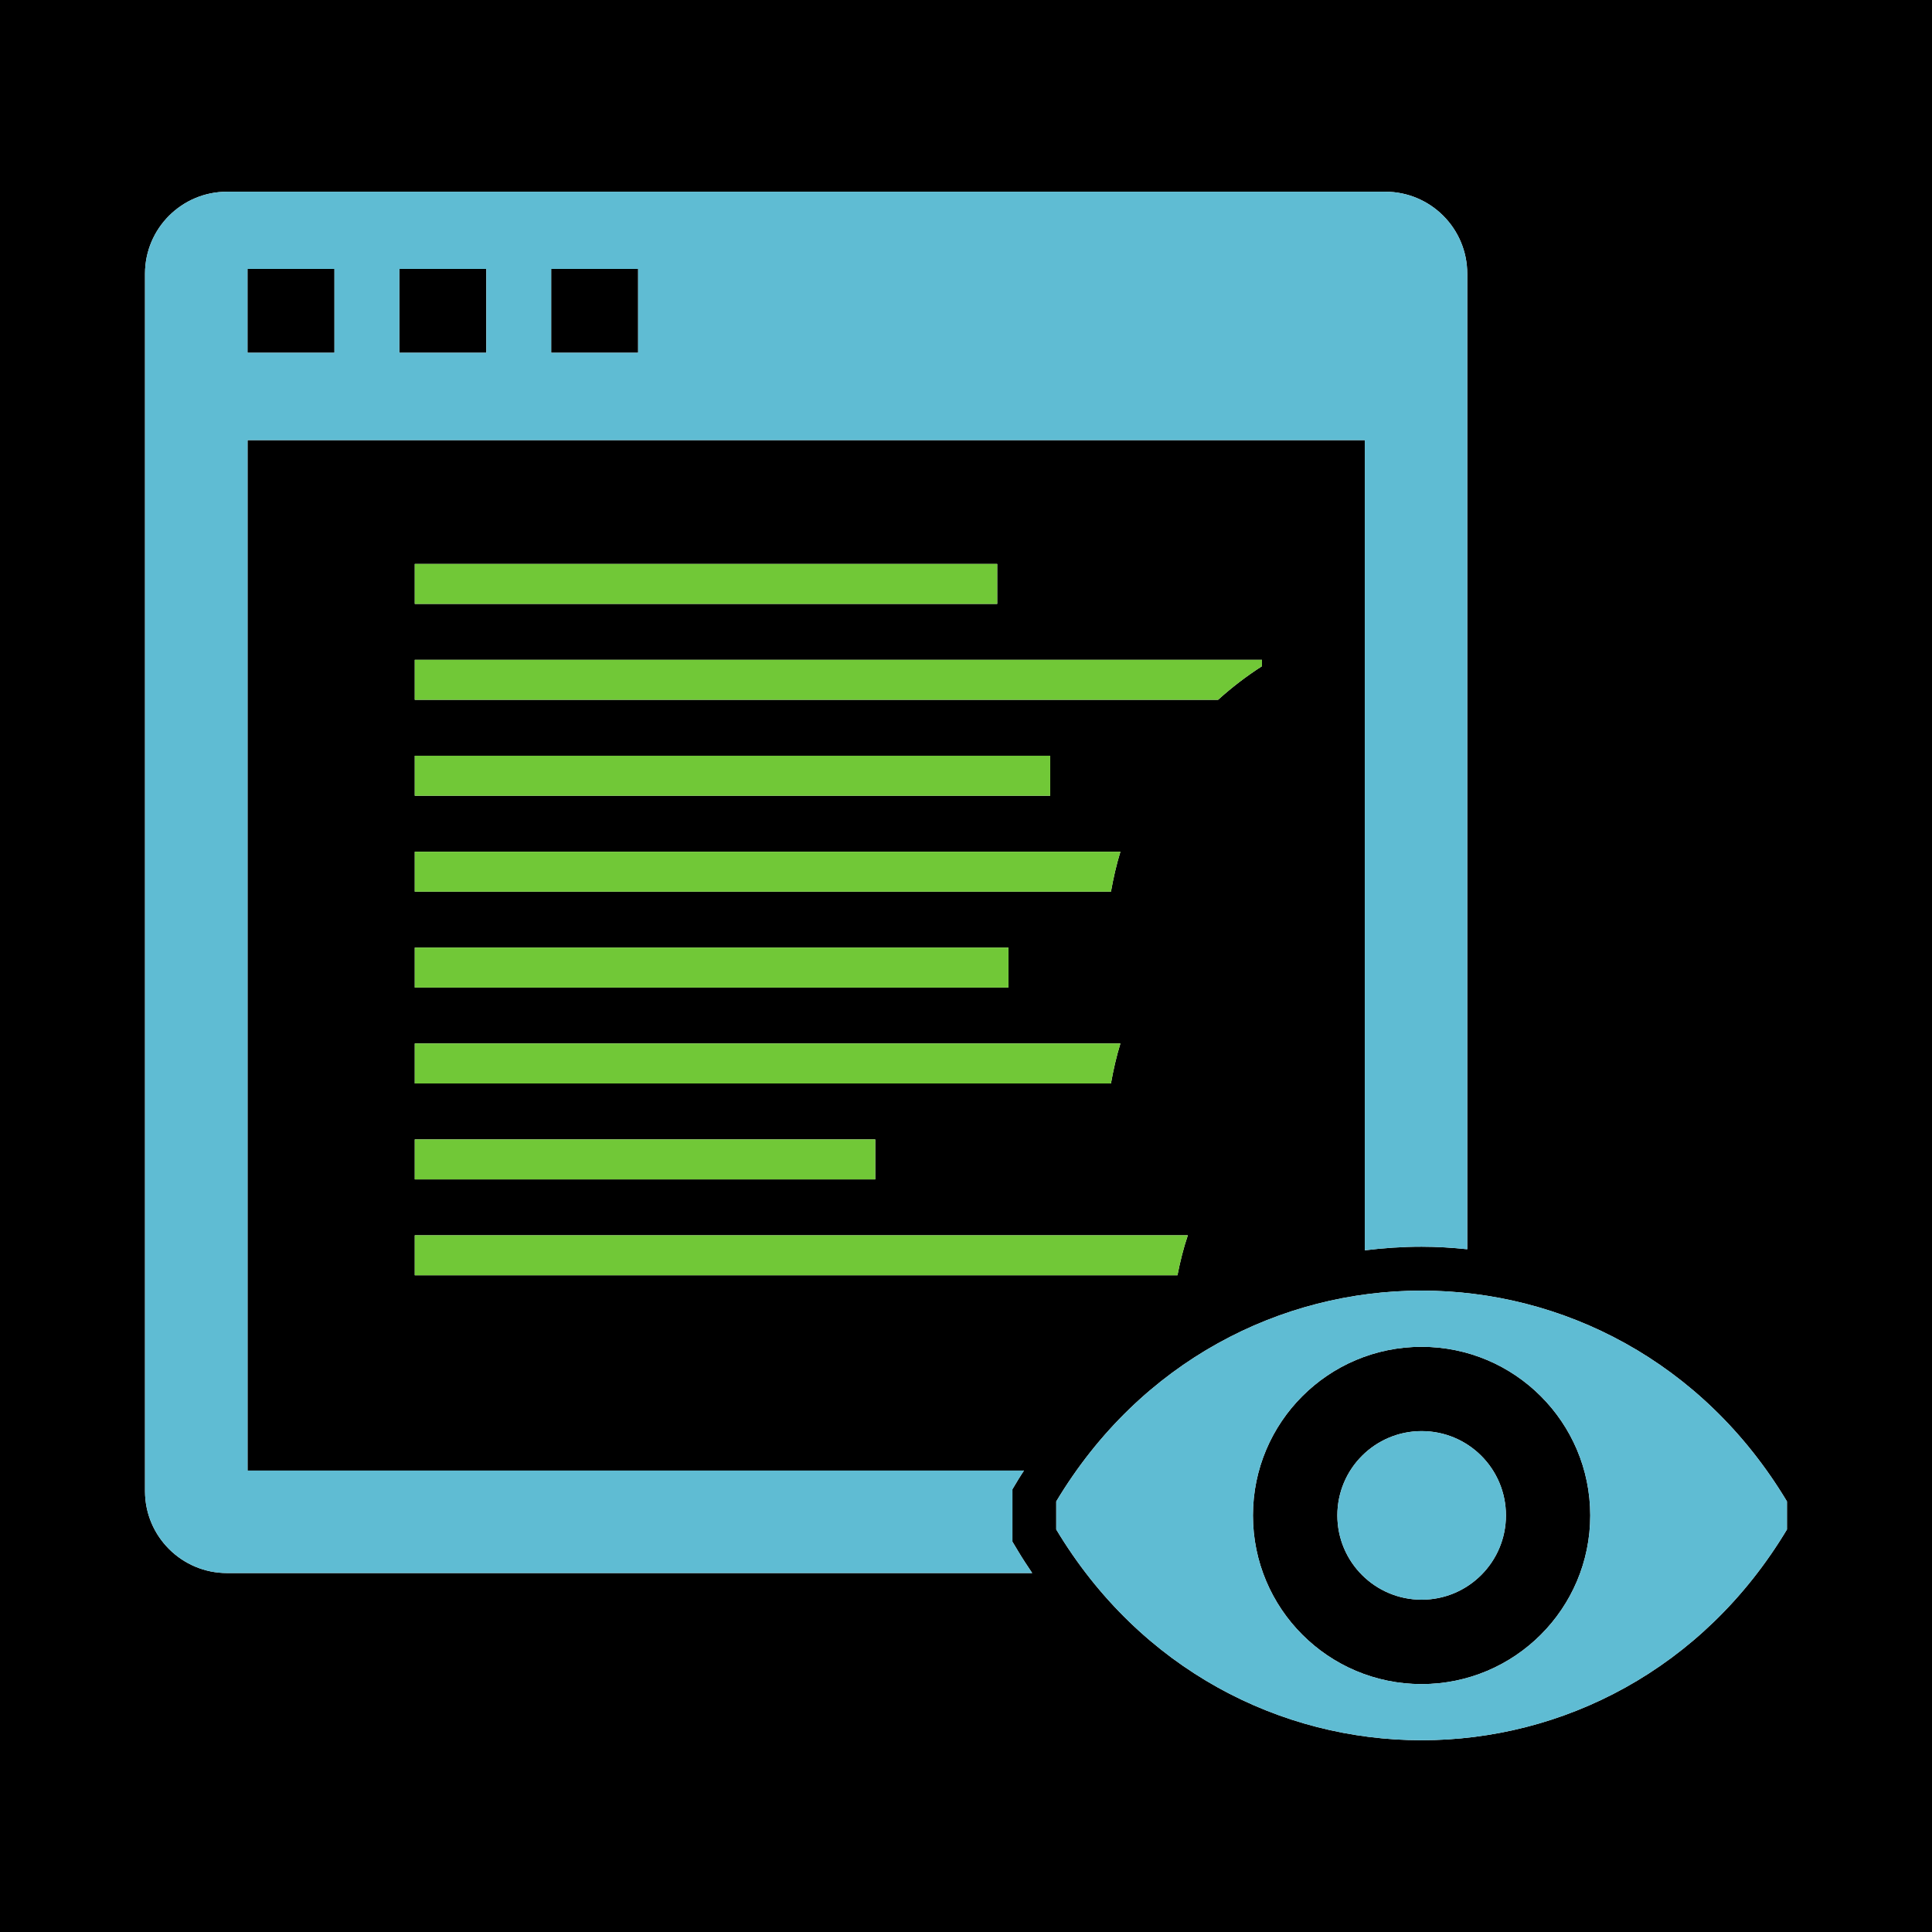 <?xml version="1.0" encoding="UTF-8" standalone="no"?>
<!-- Created with Inkscape (http://www.inkscape.org/) -->

<svg
   xmlns:dc="http://purl.org/dc/elements/1.1/"
   xmlns:cc="http://creativecommons.org/ns#"
   xmlns:rdf="http://www.w3.org/1999/02/22-rdf-syntax-ns#"
   xmlns:svg="http://www.w3.org/2000/svg"
   xmlns="http://www.w3.org/2000/svg"
   xmlns:sodipodi="http://sodipodi.sourceforge.net/DTD/sodipodi-0.dtd"
   xmlns:inkscape="http://www.inkscape.org/namespaces/inkscape"
   width="38"
   height="38"
   id="svg2"
   version="1.1"
   inkscape:version="0.48.4 r9939"
   sodipodi:docname="New document 1">
  <defs
     id="defs4">
    <filter
       inkscape:collect="always"
       id="filter3951">
      <feGaussianBlur
         inkscape:collect="always"
         stdDeviation="0.068"
         id="feGaussianBlur3953" />
    </filter>
    <filter
       inkscape:collect="always"
       id="filter3955">
      <feGaussianBlur
         inkscape:collect="always"
         stdDeviation="0.068"
         id="feGaussianBlur3957" />
    </filter>
    <filter
       inkscape:collect="always"
       id="filter3959">
      <feGaussianBlur
         inkscape:collect="always"
         stdDeviation="0.068"
         id="feGaussianBlur3961" />
    </filter>
    <filter
       inkscape:collect="always"
       id="filter3963">
      <feGaussianBlur
         inkscape:collect="always"
         stdDeviation="0.068"
         id="feGaussianBlur3965" />
    </filter>
    <filter
       inkscape:collect="always"
       id="filter3967">
      <feGaussianBlur
         inkscape:collect="always"
         stdDeviation="0.068"
         id="feGaussianBlur3969" />
    </filter>
    <filter
       inkscape:collect="always"
       id="filter3971">
      <feGaussianBlur
         inkscape:collect="always"
         stdDeviation="0.068"
         id="feGaussianBlur3973" />
    </filter>
    <filter
       inkscape:collect="always"
       id="filter3975"
       x="-0.105"
       width="1.209"
       y="-0.007"
       height="1.013">
      <feGaussianBlur
         inkscape:collect="always"
         stdDeviation="0.068"
         id="feGaussianBlur3977" />
    </filter>
    <filter
       inkscape:collect="always"
       id="filter3979">
      <feGaussianBlur
         inkscape:collect="always"
         stdDeviation="0.068"
         id="feGaussianBlur3981" />
    </filter>
    <filter
       inkscape:collect="always"
       id="filter3983">
      <feGaussianBlur
         inkscape:collect="always"
         stdDeviation="0.068"
         id="feGaussianBlur3985" />
    </filter>
  </defs>
  <sodipodi:namedview
     id="base"
     pagecolor="#ffffff"
     bordercolor="#666666"
     borderopacity="1.0"
     inkscape:pageopacity="0.0"
     inkscape:pageshadow="2"
     inkscape:zoom="15.839192"
     inkscape:cx="23.66801"
     inkscape:cy="21.038262"
     inkscape:document-units="px"
     inkscape:current-layer="g3987"
     showgrid="false"
     inkscape:showpageshadow="false"
     showguides="true"
     inkscape:guide-bbox="true"
     inkscape:snap-bbox="true"
     inkscape:window-width="1869"
     inkscape:window-height="1056"
     inkscape:window-x="51"
     inkscape:window-y="24"
     inkscape:window-maximized="1"
     inkscape:bbox-nodes="true">
    <inkscape:grid
       type="xygrid"
       id="grid2985"
       empspacing="5"
       visible="true"
       enabled="true"
       snapvisiblegridlinesonly="true" />
    <sodipodi:guide
       orientation="0,1"
       position="16,35"
       id="guide2987" />
    <sodipodi:guide
       orientation="0,1"
       position="20,3"
       id="guide2989" />
    <sodipodi:guide
       orientation="1,0"
       position="3,27"
       id="guide2991" />
    <sodipodi:guide
       orientation="1,0"
       position="12.105,22.235"
       id="guide4092" />
  </sodipodi:namedview>
  <g
     inkscape:label="Layer 1"
     inkscape:groupmode="layer"
     id="layer1"
     transform="translate(0,-1014.362)"
     style="display:inline"
     sodipodi:insensitive="true">
    <rect
       style="fill:#000000"
       id="rect2996"
       width="38"
       height="38"
       x="0"
       y="1014.362" />
  </g>
  <g
     inkscape:groupmode="layer"
     id="layer2"
     inkscape:label="1"
     style="display:inline">
    <rect
       id="rect12"
       y="11.092"
       x="8.158"
       width="11.456"
       style="fill:#ffffff;fill-opacity:1;display:inline"
       height="0.786" />
    <path
       inkscape:connector-curvature="0"
       id="path14"
       style="fill:#ffffff;fill-opacity:1;display:inline"
       d="m 24.821,13.103 v -0.125 H 8.158 v 0.786 H 23.958 c 0.27,-0.243 0.556,-0.464 0.864,-0.661 z" />
    <rect
       id="rect16"
       y="14.865"
       x="8.158"
       width="12.498"
       style="fill:#ffffff;fill-opacity:1;display:inline"
       height="0.786" />
    <path
       inkscape:connector-curvature="0"
       id="path18"
       style="fill:#ffffff;fill-opacity:1;display:inline"
       d="M 22.037,16.752 H 8.158 v 0.786 H 21.851 c 0.048,-0.267 0.107,-0.531 0.186,-0.786 z" />
    <path
       inkscape:connector-curvature="0"
       id="path26"
       style="fill:#ffffff;fill-opacity:1;display:inline"
       d="m 19.913,30.322 0,-1.03 0.123,-0.205 c 0.033,-0.056 0.07,-0.107 0.104,-0.162 l -15.271,0 0,-20.268 21.975,0 0,15.935 c 0.368,-0.045 0.741,-0.071 1.118,-0.071 0.303,0 0.601,0.019 0.897,0.05 l 0,-19.187 c 0,-0.891 -0.722,-1.613 -1.612,-1.613 l -22.782,0 c -0.891,0 -1.613,0.723 -1.613,1.613 l 0,23.944 c 0,0.89 0.723,1.612 1.613,1.612 l 15.837,0 c -0.091,-0.136 -0.182,-0.272 -0.267,-0.414 l -0.123,-0.205 z m -9.072,-25.032 1.71,0 0,1.648 -1.71,0 z m -2.987,0 1.711,0 0,1.648 -1.711,0 z m -2.986,0 1.71,0 0,1.648 -1.71,0 z"
       sodipodi:nodetypes="ccccccccscssssssccccccccccccccccccc" />
    <path
       inkscape:connector-curvature="0"
       id="path30"
       style="fill:#ffffff;fill-opacity:1;display:inline"
       d="m 20.775,29.531 0,0.552 c 3.317,5.527 11.056,5.527 14.372,0 l 0,-0.552 c -3.317,-5.528 -11.056,-5.528 -14.372,0 z m 7.186,3.593 c -1.834,0 -3.317,-1.486 -3.317,-3.317 0,-1.832 1.483,-3.317 3.317,-3.317 1.83,0 3.317,1.485 3.317,3.317 0,1.831 -1.486,3.317 -3.317,3.317 z"
       sodipodi:nodetypes="cccccsssss" />
    <path
       inkscape:connector-curvature="0"
       id="path32"
       style="fill:#ffffff;fill-opacity:1;display:inline"
       d="m 29.62,29.806 c 0,0.916 -0.743,1.658 -1.658,1.658 -0.916,0 -1.658,-0.742 -1.658,-1.658 0,-0.917 0.743,-1.658 1.658,-1.658 0.915,0 1.658,0.74 1.658,1.658 z"
       sodipodi:nodetypes="sssss" />
    <rect
       id="rect16-9"
       y="18.638"
       x="8.158"
       width="11.677"
       style="fill:#ffffff;fill-opacity:1;display:inline"
       height="0.786" />
    <path
       inkscape:connector-curvature="0"
       id="path18-3"
       style="fill:#ffffff;fill-opacity:1;display:inline"
       d="M 22.037,20.524 H 8.158 v 0.786 H 21.851 c 0.048,-0.267 0.107,-0.531 0.186,-0.786 z" />
    <rect
       id="rect20-9"
       y="22.411"
       x="8.158"
       width="9.057"
       style="fill:#ffffff;fill-opacity:1;display:inline"
       height="0.786" />
    <path
       inkscape:connector-curvature="0"
       id="path18-1"
       style="fill:#ffffff;fill-opacity:1;display:inline"
       d="M 23.363,24.297 H 8.158 v 0.786 H 23.159 c 0.053,-0.267 0.117,-0.531 0.204,-0.786 z" />
  </g>
  <g
     style="display:inline"
     inkscape:label="1 color"
     id="g4171"
     inkscape:groupmode="layer">
    <rect
       height="0.786"
       style="fill:#71c837;fill-opacity:1;display:inline"
       width="11.456"
       x="8.158"
       y="11.092"
       id="rect4173" />
    <path
       d="m 24.821,13.103 v -0.125 H 8.158 v 0.786 H 23.958 c 0.27,-0.243 0.556,-0.464 0.864,-0.661 z"
       style="fill:#71c837;fill-opacity:1;display:inline"
       id="path4175"
       inkscape:connector-curvature="0" />
    <rect
       height="0.786"
       style="fill:#71c837;fill-opacity:1;display:inline"
       width="12.498"
       x="8.158"
       y="14.865"
       id="rect4177" />
    <path
       d="M 22.037,16.752 H 8.158 v 0.786 H 21.851 c 0.048,-0.267 0.107,-0.531 0.186,-0.786 z"
       style="fill:#71c837;fill-opacity:1;display:inline"
       id="path4179"
       inkscape:connector-curvature="0" />
    <path
       sodipodi:nodetypes="ccccccccscssssssccccccccccccccccccc"
       d="m 19.913,30.322 0,-1.03 0.123,-0.205 c 0.033,-0.056 0.07,-0.107 0.104,-0.162 l -15.271,0 0,-20.268 21.975,0 0,15.935 c 0.368,-0.045 0.741,-0.071 1.118,-0.071 0.303,0 0.601,0.019 0.897,0.05 l 0,-19.187 c 0,-0.891 -0.722,-1.613 -1.612,-1.613 l -22.782,0 c -0.891,0 -1.613,0.723 -1.613,1.613 l 0,23.944 c 0,0.89 0.723,1.612 1.613,1.612 l 15.837,0 c -0.091,-0.136 -0.182,-0.272 -0.267,-0.414 l -0.123,-0.205 z m -9.072,-25.032 1.71,0 0,1.648 -1.71,0 z m -2.987,0 1.711,0 0,1.648 -1.711,0 z m -2.986,0 1.71,0 0,1.648 -1.71,0 z"
       style="fill:#5fbcd3;fill-opacity:1;display:inline"
       id="path4181"
       inkscape:connector-curvature="0" />
    <path
       sodipodi:nodetypes="cccccsssss"
       d="m 20.775,29.531 0,0.552 c 3.317,5.527 11.056,5.527 14.372,0 l 0,-0.552 c -3.317,-5.528 -11.056,-5.528 -14.372,0 z m 7.186,3.593 c -1.834,0 -3.317,-1.486 -3.317,-3.317 0,-1.832 1.483,-3.317 3.317,-3.317 1.83,0 3.317,1.485 3.317,3.317 0,1.831 -1.486,3.317 -3.317,3.317 z"
       style="fill:#5fbcd3;fill-opacity:1;display:inline"
       id="path4183"
       inkscape:connector-curvature="0" />
    <path
       sodipodi:nodetypes="sssss"
       d="m 29.62,29.806 c 0,0.916 -0.743,1.658 -1.658,1.658 -0.916,0 -1.658,-0.742 -1.658,-1.658 0,-0.917 0.743,-1.658 1.658,-1.658 0.915,0 1.658,0.74 1.658,1.658 z"
       style="fill:#5fbcd3;fill-opacity:1;display:inline"
       id="path4185"
       inkscape:connector-curvature="0" />
    <rect
       height="0.786"
       style="fill:#71c837;fill-opacity:1;display:inline"
       width="11.677"
       x="8.158"
       y="18.638"
       id="rect4187" />
    <path
       d="M 22.037,20.524 H 8.158 v 0.786 H 21.851 c 0.048,-0.267 0.107,-0.531 0.186,-0.786 z"
       style="fill:#71c837;fill-opacity:1;display:inline"
       id="path4189"
       inkscape:connector-curvature="0" />
    <rect
       height="0.786"
       style="fill:#71c837;fill-opacity:1;display:inline"
       width="9.057"
       x="8.158"
       y="22.411"
       id="rect4191" />
    <path
       d="M 23.363,24.297 H 8.158 v 0.786 H 23.159 c 0.053,-0.267 0.117,-0.531 0.204,-0.786 z"
       style="fill:#71c837;fill-opacity:1;display:inline"
       id="path4193"
       inkscape:connector-curvature="0" />
  </g>
  <g
     inkscape:groupmode="layer"
     id="layer3"
     inkscape:label="2"
     style="display:none">
    <polygon
       transform="matrix(0.045,0,0,0.045,6.562,2.933)"
       points="96.016,437.5 403.984,437.5 403.984,91.987 332.185,91.987 332.185,107.954 388.018,107.954 388.018,421.533 111.982,421.533 111.982,107.954 167.83,107.954 167.83,91.987 96.016,91.987 "
       style="fill:#ffffff;display:inline"
       id="polygon16" />
    <path
       inkscape:connector-curvature="0"
       d="m 21.093,6.723 v 2.048 h -6.333 V 6.723 h 1.924 c 0.15,-0.547 0.649,-0.949 1.242,-0.949 0.594,0 1.093,0.402 1.243,0.949 h 1.924 z M 17.864,6.245 c -0.209,0 -0.379,0.17 -0.379,0.379 0,0.209 0.169,0.379 0.379,0.379 0.209,0 0.38,-0.17 0.38,-0.379 0,-0.209 -0.17,-0.379 -0.38,-0.379 z"
       style="fill:#ffffff;display:inline"
       id="path18-2" />
    <rect
       height="0.677"
       style="fill:#ffffff;display:inline"
       width="8.863"
       x="13.495"
       y="20.278"
       id="rect20-5" />
    <rect
       height="0.678"
       style="fill:#ffffff;display:inline"
       width="8.863"
       x="13.495"
       y="19.077"
       id="rect22" />
    <path
       inkscape:connector-curvature="0"
       d="m 21.376,9.986 c -6.82e-4,-0.048 -0.022,-0.096 -0.056,-0.129 -0.036,-0.035 -0.083,-0.053 -0.131,-0.053 l -1.575,0.025 c -0.074,0 -0.141,0.046 -0.169,0.117 -0.027,0.068 -0.011,0.148 0.043,0.199 l 0.391,0.379 -3.624,3.85 -1.076,-0.671 c -0.243,-0.13 -0.545,-0.037 -0.675,0.207 -0.13,0.243 -0.037,0.545 0.206,0.674 l 0,0 1.75,1.029 4.134,-4.395 0.492,0.478 c 0.053,0.051 0.134,0.065 0.202,0.037 0.068,-0.03 0.112,-0.098 0.111,-0.172 L 21.376,9.986 z"
       style="fill:#ffffff;display:inline"
       id="path26-6" />
    <path
       inkscape:connector-curvature="0"
       d="m 17.328,17.638 c 0,0.092 -0.064,0.167 -0.143,0.167 H 16.066 c -0.08,0 -0.144,-0.075 -0.144,-0.167 v -1.524 c 0,-0.093 0.065,-0.168 0.144,-0.168 h 1.12 c 0.079,0 0.143,0.075 0.143,0.168 v 1.524 z"
       style="fill:#ffffff;display:inline"
       id="path30-8" />
    <path
       inkscape:connector-curvature="0"
       d="m 19.304,17.638 c 0,0.092 -0.064,0.167 -0.143,0.167 h -1.121 c -0.079,0 -0.143,-0.075 -0.143,-0.167 v -3.014 c 0,-0.093 0.065,-0.169 0.143,-0.169 h 1.121 c 0.079,0 0.143,0.076 0.143,0.169 v 3.014 z"
       style="fill:#ffffff;display:inline"
       id="path32-6" />
    <path
       inkscape:connector-curvature="0"
       d="m 21.408,17.638 c 0,0.092 -0.064,0.167 -0.145,0.167 H 20.143 C 20.065,17.805 20,17.73 20,17.638 V 13.168 C 20,13.075 20.065,13 20.143,13 h 1.12 c 0.08,0 0.145,0.075 0.145,0.168 v 4.47 z"
       style="fill:#ffffff;display:inline"
       id="path34" />
  </g>
  <g
     inkscape:label="2 color"
     id="g3827"
     inkscape:groupmode="layer"
     style="display:none">
    <polygon
       id="polygon3829"
       style="fill:#5fbcd3;fill-opacity:1;display:inline"
       points="332.185,107.954 388.018,107.954 388.018,421.533 111.982,421.533 111.982,107.954 167.83,107.954 167.83,91.987 96.016,91.987 96.016,437.5 403.984,437.5 403.984,91.987 332.185,91.987 "
       transform="matrix(0.045,0,0,0.045,6.562,2.933)" />
    <path
       id="path3831"
       style="fill:#5fbcd3;fill-opacity:1;display:inline"
       d="m 21.093,6.723 v 2.048 h -6.333 V 6.723 h 1.924 c 0.15,-0.547 0.649,-0.949 1.242,-0.949 0.594,0 1.093,0.402 1.243,0.949 h 1.924 z M 17.864,6.245 c -0.209,0 -0.379,0.17 -0.379,0.379 0,0.209 0.169,0.379 0.379,0.379 0.209,0 0.38,-0.17 0.38,-0.379 0,-0.209 -0.17,-0.379 -0.38,-0.379 z"
       inkscape:connector-curvature="0" />
    <rect
       id="rect3833"
       y="20.278"
       x="13.495"
       width="8.863"
       style="fill:#5fbcd3;fill-opacity:1;display:inline"
       height="0.677" />
    <rect
       id="rect3835"
       y="19.077"
       x="13.495"
       width="8.863"
       style="fill:#5fbcd3;fill-opacity:1;display:inline"
       height="0.678" />
    <path
       id="path3837"
       style="fill:#ff0000;display:inline"
       d="m 21.376,9.986 c -6.82e-4,-0.048 -0.022,-0.096 -0.056,-0.129 -0.036,-0.035 -0.083,-0.053 -0.131,-0.053 l -1.575,0.025 c -0.074,0 -0.141,0.046 -0.169,0.117 -0.027,0.068 -0.011,0.148 0.043,0.199 l 0.391,0.379 -3.624,3.85 -1.076,-0.671 c -0.243,-0.13 -0.545,-0.037 -0.675,0.207 -0.13,0.243 -0.037,0.545 0.206,0.674 l 0,0 1.75,1.029 4.134,-4.395 0.492,0.478 c 0.053,0.051 0.134,0.065 0.202,0.037 0.068,-0.03 0.112,-0.098 0.111,-0.172 L 21.376,9.986 z"
       inkscape:connector-curvature="0" />
    <path
       id="path3839"
       style="fill:#71c837;display:inline"
       d="m 17.328,17.638 c 0,0.092 -0.064,0.167 -0.143,0.167 H 16.066 c -0.08,0 -0.144,-0.075 -0.144,-0.167 v -1.524 c 0,-0.093 0.065,-0.168 0.144,-0.168 h 1.12 c 0.079,0 0.143,0.075 0.143,0.168 v 1.524 z"
       inkscape:connector-curvature="0" />
    <path
       id="path3841"
       style="fill:#71c837;display:inline"
       d="m 19.304,17.638 c 0,0.092 -0.064,0.167 -0.143,0.167 h -1.121 c -0.079,0 -0.143,-0.075 -0.143,-0.167 v -3.014 c 0,-0.093 0.065,-0.169 0.143,-0.169 h 1.121 c 0.079,0 0.143,0.076 0.143,0.169 v 3.014 z"
       inkscape:connector-curvature="0" />
    <path
       id="path3843"
       style="fill:#71c837;display:inline"
       d="m 21.408,17.638 c 0,0.092 -0.064,0.167 -0.145,0.167 H 20.143 C 20.065,17.805 20,17.73 20,17.638 V 13.168 C 20,13.075 20.065,13 20.143,13 h 1.12 c 0.08,0 0.145,0.075 0.145,0.168 v 4.47 z"
       inkscape:connector-curvature="0" />
  </g>
  <g
     inkscape:groupmode="layer"
     id="layer4"
     inkscape:label="3"
     style="display:none">
    <path
       inkscape:connector-curvature="0"
       d="m 31.082,21.349 3.154,-0.374 c 0.224,-0.025 0.409,-0.232 0.409,-0.459 v -3.159 c 0,-0.224 -0.184,-0.433 -0.409,-0.457 l -3.154,-0.373 c -0.302,-1.436 -0.868,-2.776 -1.646,-3.963 l 1.969,-2.499 C 31.546,9.89 31.531,9.613 31.37,9.453 L 29.136,7.218 c -0.159,-0.158 -0.435,-0.176 -0.614,-0.035 L 26.026,9.15 C 24.837,8.377 23.5,7.809 22.063,7.508 L 21.691,4.351 C 21.665,4.129 21.459,3.944 21.231,3.944 h -3.159 c -0.227,0 -0.432,0.185 -0.46,0.407 L 17.24,7.508 C 15.803,7.809 14.466,8.377 13.278,9.15 L 10.78,7.183 C 10.603,7.042 10.328,7.06 10.168,7.218 L 7.934,9.453 C 7.773,9.613 7.756,9.89 7.898,10.066 l 1.968,2.497 C 9.09,13.75 8.523,15.09 8.222,16.526 L 5.068,16.899 C 4.842,16.924 4.66,17.133 4.658,17.356 l 0.002,3.159 c -0.002,0.228 0.182,0.435 0.408,0.459 l 3.154,0.374 c 0.301,1.437 0.868,2.775 1.644,3.964 l -1.968,2.498 c -0.142,0.176 -0.125,0.45 0.036,0.612 l 2.234,2.234 c 0.16,0.161 0.435,0.174 0.613,0.035 l 2.497,-1.969 c 1.188,0.776 2.525,1.346 3.962,1.645 l 0.373,3.153 c 0.027,0.225 0.232,0.409 0.46,0.41 l 3.159,-0.001 c 0.227,0.001 0.433,-0.184 0.46,-0.409 l 0.372,-3.153 c 0.894,-0.186 1.742,-0.488 2.546,-0.868 l -2.578,-2.499 c -0.756,0.224 -1.552,0.348 -2.38,0.348 -4.645,0 -8.408,-3.766 -8.408,-8.41 0,-4.645 3.763,-8.41 8.408,-8.41 4.645,0 8.41,3.765 8.41,8.41 0,0.797 -0.118,1.563 -0.326,2.293 l 2.553,2.476 c 0.339,-0.75 0.62,-1.532 0.793,-2.357 z"
       style="fill:#ffffff;display:inline"
       id="path14-2" />
    <path
       inkscape:connector-curvature="0"
       d="m 34.226,29.439 0.003,-0.003 -8.723,-8.46 c 0.633,-2.12 0.065,-4.543 -1.68,-6.219 -1.751,-1.684 -4.215,-2.157 -6.317,-1.423 l 2.07,1.987 c 0.478,0.461 0.493,1.224 0.034,1.702 l -2.001,2.081 c -0.46,0.48 -1.222,0.494 -1.7,0.035 L 13.84,17.149 c -0.65,2.13 -0.081,4.573 1.673,6.258 1.761,1.694 4.237,2.157 6.345,1.407 l 8.704,8.44 0.029,-0.03 c 1.043,0.982 2.68,0.945 3.675,-0.092 0.997,-1.037 0.975,-2.683 -0.04,-3.693 z m -0.801,3.106 c -0.328,0.341 -0.871,0.35 -1.211,0.021 -0.342,-0.332 -0.351,-0.875 -0.023,-1.218 0.329,-0.341 0.871,-0.35 1.212,-0.021 0.341,0.331 0.351,0.875 0.022,1.218 z"
       style="fill:#ffffff;display:inline"
       id="path16-3" />
  </g>
  <g
     inkscape:label="3 color"
     id="g3855"
     inkscape:groupmode="layer"
     style="display:none">
    <path
       id="path3857"
       style="fill:#5fbcd3;fill-opacity:1;display:inline"
       d="m 31.082,21.349 3.154,-0.374 c 0.224,-0.025 0.409,-0.232 0.409,-0.459 v -3.159 c 0,-0.224 -0.184,-0.433 -0.409,-0.457 l -3.154,-0.373 c -0.302,-1.436 -0.868,-2.776 -1.646,-3.963 l 1.969,-2.499 C 31.546,9.89 31.531,9.613 31.37,9.453 L 29.136,7.218 c -0.159,-0.158 -0.435,-0.176 -0.614,-0.035 L 26.026,9.15 C 24.837,8.377 23.5,7.809 22.063,7.508 L 21.691,4.351 C 21.665,4.129 21.459,3.944 21.231,3.944 h -3.159 c -0.227,0 -0.432,0.185 -0.46,0.407 L 17.24,7.508 C 15.803,7.809 14.466,8.377 13.278,9.15 L 10.78,7.183 C 10.603,7.042 10.328,7.06 10.168,7.218 L 7.934,9.453 C 7.773,9.613 7.756,9.89 7.898,10.066 l 1.968,2.497 C 9.09,13.75 8.523,15.09 8.222,16.526 L 5.068,16.899 C 4.842,16.924 4.66,17.133 4.658,17.356 l 0.002,3.159 c -0.002,0.228 0.182,0.435 0.408,0.459 l 3.154,0.374 c 0.301,1.437 0.868,2.775 1.644,3.964 l -1.968,2.498 c -0.142,0.176 -0.125,0.45 0.036,0.612 l 2.234,2.234 c 0.16,0.161 0.435,0.174 0.613,0.035 l 2.497,-1.969 c 1.188,0.776 2.525,1.346 3.962,1.645 l 0.373,3.153 c 0.027,0.225 0.232,0.409 0.46,0.41 l 3.159,-0.001 c 0.227,0.001 0.433,-0.184 0.46,-0.409 l 0.372,-3.153 c 0.894,-0.186 1.742,-0.488 2.546,-0.868 l -2.578,-2.499 c -0.756,0.224 -1.552,0.348 -2.38,0.348 -4.645,0 -8.408,-3.766 -8.408,-8.41 0,-4.645 3.763,-8.41 8.408,-8.41 4.645,0 8.41,3.765 8.41,8.41 0,0.797 -0.118,1.563 -0.326,2.293 l 2.553,2.476 c 0.339,-0.75 0.62,-1.532 0.793,-2.357 z"
       inkscape:connector-curvature="0" />
    <path
       id="path3859"
       style="fill:#5fbcd3;fill-opacity:1;display:inline"
       d="m 34.226,29.439 0.003,-0.003 -8.723,-8.46 c 0.633,-2.12 0.065,-4.543 -1.68,-6.219 -1.751,-1.684 -4.215,-2.157 -6.317,-1.423 l 2.07,1.987 c 0.478,0.461 0.493,1.224 0.034,1.702 l -2.001,2.081 c -0.46,0.48 -1.222,0.494 -1.7,0.035 L 13.84,17.149 c -0.65,2.13 -0.081,4.573 1.673,6.258 1.761,1.694 4.237,2.157 6.345,1.407 l 8.704,8.44 0.029,-0.03 c 1.043,0.982 2.68,0.945 3.675,-0.092 0.997,-1.037 0.975,-2.683 -0.04,-3.693 z m -0.801,3.106 c -0.328,0.341 -0.871,0.35 -1.211,0.021 -0.342,-0.332 -0.351,-0.875 -0.023,-1.218 0.329,-0.341 0.871,-0.35 1.212,-0.021 0.341,0.331 0.351,0.875 0.022,1.218 z"
       inkscape:connector-curvature="0" />
  </g>
  <g
     inkscape:groupmode="layer"
     id="layer5"
     inkscape:label="4"
     style="display:none">
    <path
       sodipodi:type="arc"
       style="fill:#ffffff;display:inline"
       id="path2985"
       sodipodi:cx="4.9560609"
       sodipodi:cy="11.957005"
       sodipodi:rx="3.9459083"
       sodipodi:ry="3.9459083"
       d="m 8.902,11.957 a 3.946,3.946 0 1 1 -7.892,0 3.946,3.946 0 1 1 7.892,0 z"
       transform="matrix(0.412,-0.494,0.494,0.412,-1.099,25.725)" />
    <path
       sodipodi:type="arc"
       style="fill:#ffffff;display:inline"
       id="path2985-3"
       sodipodi:cx="4.9560609"
       sodipodi:cy="11.957005"
       sodipodi:rx="3.9459083"
       sodipodi:ry="3.9459083"
       d="m 8.902,11.957 a 3.946,3.946 0 1 1 -7.892,0 3.946,3.946 0 1 1 7.892,0 z"
       transform="matrix(0.412,-0.494,0.494,0.412,9.287,28.703)" />
    <path
       sodipodi:type="arc"
       style="fill:#ffffff;display:inline"
       id="path2985-7"
       sodipodi:cx="4.9560609"
       sodipodi:cy="11.957005"
       sodipodi:rx="3.9459083"
       sodipodi:ry="3.9459083"
       d="m 8.902,11.957 a 3.946,3.946 0 1 1 -7.892,0 3.946,3.946 0 1 1 7.892,0 z"
       transform="matrix(0.412,-0.494,0.494,0.412,3.661,16.405)" />
    <path
       sodipodi:type="arc"
       style="fill:#ffffff;display:inline"
       id="path2985-34"
       sodipodi:cx="4.9560609"
       sodipodi:cy="11.957005"
       sodipodi:rx="3.9459083"
       sodipodi:ry="3.9459083"
       d="m 8.902,11.957 a 3.946,3.946 0 1 1 -7.892,0 3.946,3.946 0 1 1 7.892,0 z"
       transform="matrix(0.412,-0.494,0.494,0.412,20.364,26.98)" />
    <path
       sodipodi:type="arc"
       style="fill:#ffffff;display:inline"
       id="path2985-8"
       sodipodi:cx="4.9560609"
       sodipodi:cy="11.957005"
       sodipodi:rx="3.9459083"
       sodipodi:ry="3.9459083"
       d="m 8.902,11.957 a 3.946,3.946 0 1 1 -7.892,0 3.946,3.946 0 1 1 7.892,0 z"
       transform="matrix(0.412,-0.494,0.494,0.412,14.727,17.137)" />
    <path
       sodipodi:type="arc"
       style="fill:#ffffff;display:inline"
       id="path2985-5"
       sodipodi:cx="4.9560609"
       sodipodi:cy="11.957005"
       sodipodi:rx="3.9459083"
       sodipodi:ry="3.9459083"
       d="m 8.902,11.957 a 3.946,3.946 0 1 1 -7.892,0 3.946,3.946 0 1 1 7.892,0 z"
       transform="matrix(0.412,-0.494,0.494,0.412,24.12,18.441)" />
    <path
       style="fill:none;stroke:#ffffff;stroke-width:0.855px;stroke-linecap:butt;stroke-linejoin:miter;stroke-opacity:1;display:inline"
       d="M 6.846,28.208 17.232,31.186"
       id="path3072"
       inkscape:connector-curvature="0" />
    <path
       style="fill:none;stroke:#ffffff;stroke-width:0.855px;stroke-linecap:butt;stroke-linejoin:miter;stroke-opacity:1;display:inline"
       d="M 17.232,31.186 28.432,29.568"
       id="path3076"
       inkscape:connector-curvature="0" />
    <path
       style="fill:none;stroke:#ffffff;stroke-width:0.855px;stroke-linecap:butt;stroke-linejoin:miter;stroke-opacity:1;display:inline"
       d="M 22.672,19.62 17.232,31.186 11.605,18.889 6.846,28.208"
       id="path3078"
       inkscape:connector-curvature="0" />
    <path
       style="fill:none;stroke:#ffffff;stroke-width:0.855px;stroke-linecap:butt;stroke-linejoin:miter;stroke-opacity:1;display:inline"
       d="M 28.432,29.568 32.065,20.924 22.672,19.62 11.605,18.889"
       id="path3082"
       inkscape:connector-curvature="0" />
    <path
       style="fill:none;stroke:#ffffff;stroke-width:0.855px;stroke-linecap:butt;stroke-linejoin:miter;stroke-opacity:1;display:inline"
       d="M 17.232,31.186 32.065,20.924"
       id="path3084"
       inkscape:connector-curvature="0" />
    <path
       style="fill:none;stroke:#ffffff;stroke-width:0.855px;stroke-linecap:butt;stroke-linejoin:miter;stroke-opacity:1;display:inline"
       d="M 22.672,19.62 6.846,28.208"
       id="path3088"
       inkscape:connector-curvature="0" />
    <path
       sodipodi:type="arc"
       style="fill:#ffffff;display:inline"
       id="path2985-7-8"
       sodipodi:cx="4.9560609"
       sodipodi:cy="11.957005"
       sodipodi:rx="3.9459083"
       sodipodi:ry="3.9459083"
       d="m 8.902,11.957 a 3.946,3.946 0 1 1 -7.892,0 3.946,3.946 0 1 1 7.892,0 z"
       transform="matrix(0.412,-0.494,0.494,0.412,7.949,7.26)" />
    <path
       style="fill:none;stroke:#ffffff;stroke-width:0.855px;stroke-linecap:butt;stroke-linejoin:miter;stroke-opacity:1;display:inline"
       d="M 11.605,18.889 15.894,9.744 22.672,19.621"
       id="path3110"
       inkscape:connector-curvature="0" />
    <path
       sodipodi:type="arc"
       style="fill:#ffffff;display:inline"
       id="path2985-7-8-5"
       sodipodi:cx="4.9560609"
       sodipodi:cy="11.957005"
       sodipodi:rx="3.9459083"
       sodipodi:ry="3.9459083"
       d="m 8.902,11.957 a 3.946,3.946 0 1 1 -7.892,0 3.946,3.946 0 1 1 7.892,0 z"
       transform="matrix(0.412,-0.494,0.494,0.412,-0.994,10.168)" />
    <path
       style="fill:none;stroke:#ffffff;stroke-width:0.855px;stroke-linecap:butt;stroke-linejoin:miter;stroke-opacity:1;display:inline"
       d="M 6.846,28.208 6.951,12.652 15.894,9.744"
       id="path3132"
       inkscape:connector-curvature="0"
       sodipodi:nodetypes="ccc" />
    <g
       transform="matrix(0.855,0,0,0.855,9.204,0.466)"
       id="network_x5F_wireless"
       style="fill:#ffffff;display:inline">
      <g
         id="g7"
         style="fill:#ffffff">
        <path
           d="m 14,10 0,2 c 1.52,0.011 3.082,0.597 4.242,1.757 1.16,1.16 1.746,2.722 1.758,4.243 l 2,0 C 21.988,15.967 21.208,13.894 19.656,12.343 18.105,10.792 16.032,10.011 14,10 z m 0,-4 0,2 c 2.543,0.011 5.129,0.987 7.071,2.929 1.94,1.94 2.917,4.526 2.929,7.071 l 2,0 C 25.989,14.944 24.817,11.846 22.485,9.514 20.153,7.182 17.055,6.011 14,6 z M 25.313,6.686 C 22.189,3.562 18.095,2 14,2 l 0,2 c 3.568,0.012 7.132,1.422 9.855,4.144 2.723,2.723 4.133,6.288 4.145,9.856 l 2,0 C 30,13.904 28.438,9.81 25.313,6.686 z"
           id="path9"
           inkscape:connector-curvature="0"
           sodipodi:nodetypes="ccsccccccsccscccccccc"
           style="fill:#ffffff" />
      </g>
    </g>
    <path
       style="fill:none;stroke:#ffffff;stroke-width:0.855px;stroke-linecap:butt;stroke-linejoin:miter;stroke-opacity:1;display:inline"
       d="M 15.894,9.744 17.232,31.186"
       id="path3145"
       inkscape:connector-curvature="0" />
    <path
       style="fill:none;stroke:#ffffff;stroke-width:0.855px;stroke-linecap:butt;stroke-linejoin:miter;stroke-opacity:1;display:inline"
       d="M 11.37,18.976 6.951,12.652"
       id="path3147"
       inkscape:connector-curvature="0" />
    <path
       style="fill:none;stroke:#ffffff;stroke-width:1px;stroke-linecap:butt;stroke-linejoin:miter;stroke-opacity:1;display:inline;filter:url(#filter3963)"
       d="m 1.829,31.379 12.146,3.482"
       id="path3072-8"
       inkscape:connector-curvature="0"
       transform="matrix(0.855,0,0,0.855,5.281,1.375)" />
    <path
       style="fill:none;stroke:#ffffff;stroke-width:1px;stroke-linecap:butt;stroke-linejoin:miter;stroke-opacity:1;display:inline;filter:url(#filter3959)"
       d="m 13.975,34.861 13.098,-1.893"
       id="path3076-4"
       inkscape:connector-curvature="0"
       transform="matrix(0.855,0,0,0.855,5.281,1.375)" />
    <path
       style="fill:none;stroke:#ffffff;stroke-width:1px;stroke-linecap:butt;stroke-linejoin:miter;stroke-opacity:1;display:inline;filter:url(#filter3967)"
       d="m 20.336,21.336 -6.361,13.524 -6.58,-14.38 -5.566,10.898"
       id="path3078-5"
       inkscape:connector-curvature="0"
       transform="matrix(0.855,0,0,0.855,5.281,1.375)" />
    <path
       style="fill:none;stroke:#ffffff;stroke-width:1px;stroke-linecap:butt;stroke-linejoin:miter;stroke-opacity:1;display:inline;filter:url(#filter3951)"
       d="m 27.073,32.968 4.247,-10.108 -10.984,-1.524 -12.941,-0.856"
       id="path3082-8"
       inkscape:connector-curvature="0"
       transform="matrix(0.855,0,0,0.855,5.281,1.375)" />
    <path
       style="fill:none;stroke:#ffffff;stroke-width:1px;stroke-linecap:butt;stroke-linejoin:miter;stroke-opacity:1;display:inline;filter:url(#filter3955)"
       d="m 13.975,34.861 17.345,-12"
       id="path3084-6"
       inkscape:connector-curvature="0"
       transform="matrix(0.855,0,0,0.855,5.281,1.375)" />
    <path
       style="fill:none;stroke:#ffffff;stroke-width:1px;stroke-linecap:butt;stroke-linejoin:miter;stroke-opacity:1;display:inline;filter:url(#filter3971)"
       d="M 20.336,21.336 1.829,31.379"
       id="path3088-9"
       inkscape:connector-curvature="0"
       transform="matrix(0.855,0,0,0.855,5.281,1.375)" />
    <path
       style="fill:none;stroke:#ffffff;stroke-width:1px;stroke-linecap:butt;stroke-linejoin:miter;stroke-opacity:1;display:inline;filter:url(#filter3979)"
       d="M 7.395,20.48 12.41,9.787 20.336,21.336"
       id="path3110-5"
       inkscape:connector-curvature="0"
       transform="matrix(0.855,0,0,0.855,5.281,1.375)" />
    <path
       style="fill:none;stroke:#ffffff;stroke-width:1px;stroke-linecap:butt;stroke-linejoin:miter;stroke-opacity:1;display:inline;filter:url(#filter3983)"
       d="M 1.829,31.379 1.953,13.187 12.41,9.787"
       id="path3132-6"
       inkscape:connector-curvature="0"
       sodipodi:nodetypes="ccc"
       transform="matrix(0.855,0,0,0.855,5.281,1.375)" />
    <g
       transform="matrix(0.855,0,0,0.855,9.204,0.466)"
       id="network_x5F_wireless-0"
       style="fill:#ffffff;display:inline">
      <g
         id="g7-6"
         style="fill:#ffffff">
        <path
           d="m 14,10 0,2 c 1.52,0.011 3.082,0.597 4.242,1.757 1.16,1.16 1.746,2.722 1.758,4.243 l 2,0 C 21.988,15.967 21.208,13.894 19.656,12.343 18.105,10.792 16.032,10.011 14,10 z m 0,-4 0,2 c 2.543,0.011 5.129,0.987 7.071,2.929 1.94,1.94 2.917,4.526 2.929,7.071 l 2,0 C 25.989,14.944 24.817,11.846 22.485,9.514 20.153,7.182 17.055,6.011 14,6 z M 25.313,6.686 C 22.189,3.562 18.095,2 14,2 l 0,2 c 3.568,0.012 7.132,1.422 9.855,4.144 2.723,2.723 4.133,6.288 4.145,9.856 l 2,0 C 30,13.904 28.438,9.81 25.313,6.686 z"
           id="path9-9"
           inkscape:connector-curvature="0"
           sodipodi:nodetypes="ccsccccccsccscccccccc"
           style="fill:#ffffff" />
      </g>
    </g>
    <path
       style="fill:none;stroke:#ffffff;stroke-width:1px;stroke-linecap:butt;stroke-linejoin:miter;stroke-opacity:1;display:inline;filter:url(#filter3975)"
       d="M 12.41,9.787 13.975,34.861"
       id="path3145-7"
       inkscape:connector-curvature="0"
       transform="matrix(0.855,0,0,0.855,5.281,1.375)" />
    <path
       style="fill:none;stroke:#ffffff;stroke-width:0.855px;stroke-linecap:butt;stroke-linejoin:miter;stroke-opacity:1;display:inline"
       d="M 11.37,18.976 6.951,12.652"
       id="path3147-3"
       inkscape:connector-curvature="0" />
    <path
       sodipodi:type="arc"
       style="fill:#ffffff;display:inline"
       id="path2985-7-9"
       sodipodi:cx="4.9560609"
       sodipodi:cy="11.957005"
       sodipodi:rx="3.9459083"
       sodipodi:ry="3.9459083"
       d="m 8.902,11.957 a 3.946,3.946 0 1 1 -7.892,0 3.946,3.946 0 1 1 7.892,0 z"
       transform="matrix(0.412,-0.494,0.494,0.412,3.661,16.405)" />
    <path
       sodipodi:type="arc"
       style="fill:#ffffff;display:inline"
       id="path2985-34-9"
       sodipodi:cx="4.9560609"
       sodipodi:cy="11.957005"
       sodipodi:rx="3.9459083"
       sodipodi:ry="3.9459083"
       d="m 8.902,11.957 a 3.946,3.946 0 1 1 -7.892,0 3.946,3.946 0 1 1 7.892,0 z"
       transform="matrix(0.412,-0.494,0.494,0.412,20.364,26.98)" />
    <path
       sodipodi:type="arc"
       style="fill:#ffffff;display:inline"
       id="path2985-8-4"
       sodipodi:cx="4.9560609"
       sodipodi:cy="11.957005"
       sodipodi:rx="3.9459083"
       sodipodi:ry="3.9459083"
       d="m 8.902,11.957 a 3.946,3.946 0 1 1 -7.892,0 3.946,3.946 0 1 1 7.892,0 z"
       transform="matrix(0.412,-0.494,0.494,0.412,14.727,17.137)" />
    <path
       sodipodi:type="arc"
       style="fill:#ffffff;display:inline"
       id="path2985-5-2"
       sodipodi:cx="4.9560609"
       sodipodi:cy="11.957005"
       sodipodi:rx="3.9459083"
       sodipodi:ry="3.9459083"
       d="m 8.902,11.957 a 3.946,3.946 0 1 1 -7.892,0 3.946,3.946 0 1 1 7.892,0 z"
       transform="matrix(0.412,-0.494,0.494,0.412,24.12,18.441)" />
    <path
       sodipodi:type="arc"
       style="fill:#ffffff;display:inline"
       id="path2985-7-8-6"
       sodipodi:cx="4.9560609"
       sodipodi:cy="11.957005"
       sodipodi:rx="3.9459083"
       sodipodi:ry="3.9459083"
       d="m 8.902,11.957 a 3.946,3.946 0 1 1 -7.892,0 3.946,3.946 0 1 1 7.892,0 z"
       transform="matrix(0.412,-0.494,0.494,0.412,7.949,7.26)" />
    <path
       sodipodi:type="arc"
       style="fill:#ffffff;display:inline"
       id="path2985-7-8-5-4"
       sodipodi:cx="4.9560609"
       sodipodi:cy="11.957005"
       sodipodi:rx="3.9459083"
       sodipodi:ry="3.9459083"
       d="m 8.902,11.957 a 3.946,3.946 0 1 1 -7.892,0 3.946,3.946 0 1 1 7.892,0 z"
       transform="matrix(0.412,-0.494,0.494,0.412,-0.994,10.168)" />
    <path
       sodipodi:type="arc"
       style="fill:#ffffff;display:inline"
       id="path2985-35"
       sodipodi:cx="4.9560609"
       sodipodi:cy="11.957005"
       sodipodi:rx="3.9459083"
       sodipodi:ry="3.9459083"
       d="m 8.902,11.957 a 3.946,3.946 0 1 1 -7.892,0 3.946,3.946 0 1 1 7.892,0 z"
       transform="matrix(0.412,-0.494,0.494,0.412,-1.099,25.725)" />
    <path
       sodipodi:type="arc"
       style="fill:#ffffff;display:inline"
       id="path2985-3-6"
       sodipodi:cx="4.9560609"
       sodipodi:cy="11.957005"
       sodipodi:rx="3.9459083"
       sodipodi:ry="3.9459083"
       d="m 8.902,11.957 a 3.946,3.946 0 1 1 -7.892,0 3.946,3.946 0 1 1 7.892,0 z"
       transform="matrix(0.412,-0.494,0.494,0.412,9.287,28.703)" />
  </g>
  <g
     inkscape:label="4 color"
     id="g3987"
     inkscape:groupmode="layer"
     style="display:none">
    <path
       transform="matrix(0.412,-0.494,0.494,0.412,-1.099,25.725)"
       d="m 8.902,11.957 a 3.946,3.946 0 1 1 -7.892,0 3.946,3.946 0 1 1 7.892,0 z"
       sodipodi:ry="3.9459083"
       sodipodi:rx="3.9459083"
       sodipodi:cy="11.957005"
       sodipodi:cx="4.9560609"
       id="path3989"
       style="fill:#ffffff;display:inline"
       sodipodi:type="arc" />
    <path
       transform="matrix(0.412,-0.494,0.494,0.412,9.287,28.703)"
       d="m 8.902,11.957 a 3.946,3.946 0 1 1 -7.892,0 3.946,3.946 0 1 1 7.892,0 z"
       sodipodi:ry="3.9459083"
       sodipodi:rx="3.9459083"
       sodipodi:cy="11.957005"
       sodipodi:cx="4.9560609"
       id="path3991"
       style="fill:#ffffff;display:inline"
       sodipodi:type="arc" />
    <path
       transform="matrix(0.412,-0.494,0.494,0.412,3.661,16.405)"
       d="m 8.902,11.957 a 3.946,3.946 0 1 1 -7.892,0 3.946,3.946 0 1 1 7.892,0 z"
       sodipodi:ry="3.9459083"
       sodipodi:rx="3.9459083"
       sodipodi:cy="11.957005"
       sodipodi:cx="4.9560609"
       id="path3993"
       style="fill:#ffffff;display:inline"
       sodipodi:type="arc" />
    <path
       transform="matrix(0.412,-0.494,0.494,0.412,20.364,26.98)"
       d="m 8.902,11.957 a 3.946,3.946 0 1 1 -7.892,0 3.946,3.946 0 1 1 7.892,0 z"
       sodipodi:ry="3.9459083"
       sodipodi:rx="3.9459083"
       sodipodi:cy="11.957005"
       sodipodi:cx="4.9560609"
       id="path3995"
       style="fill:#ffffff;display:inline"
       sodipodi:type="arc" />
    <path
       transform="matrix(0.412,-0.494,0.494,0.412,14.727,17.137)"
       d="m 8.902,11.957 a 3.946,3.946 0 1 1 -7.892,0 3.946,3.946 0 1 1 7.892,0 z"
       sodipodi:ry="3.9459083"
       sodipodi:rx="3.9459083"
       sodipodi:cy="11.957005"
       sodipodi:cx="4.9560609"
       id="path3997"
       style="fill:#ffffff;display:inline"
       sodipodi:type="arc" />
    <path
       transform="matrix(0.412,-0.494,0.494,0.412,24.12,18.441)"
       d="m 8.902,11.957 a 3.946,3.946 0 1 1 -7.892,0 3.946,3.946 0 1 1 7.892,0 z"
       sodipodi:ry="3.9459083"
       sodipodi:rx="3.9459083"
       sodipodi:cy="11.957005"
       sodipodi:cx="4.9560609"
       id="path3999"
       style="fill:#ffffff;display:inline"
       sodipodi:type="arc" />
    <path
       inkscape:connector-curvature="0"
       id="path4001"
       d="M 6.846,28.208 17.232,31.186"
       style="fill:none;stroke:#ffffff;stroke-width:0.855px;stroke-linecap:butt;stroke-linejoin:miter;stroke-opacity:1;display:inline" />
    <path
       inkscape:connector-curvature="0"
       id="path4003"
       d="M 17.232,31.186 28.432,29.568"
       style="fill:none;stroke:#ffffff;stroke-width:0.855px;stroke-linecap:butt;stroke-linejoin:miter;stroke-opacity:1;display:inline" />
    <path
       inkscape:connector-curvature="0"
       id="path4005"
       d="M 22.672,19.62 17.232,31.186 11.605,18.889 6.846,28.208"
       style="fill:none;stroke:#ffffff;stroke-width:0.855px;stroke-linecap:butt;stroke-linejoin:miter;stroke-opacity:1;display:inline" />
    <path
       inkscape:connector-curvature="0"
       id="path4007"
       d="M 28.432,29.568 32.065,20.924 22.672,19.62 11.605,18.889"
       style="fill:none;stroke:#ffffff;stroke-width:0.855px;stroke-linecap:butt;stroke-linejoin:miter;stroke-opacity:1;display:inline" />
    <path
       inkscape:connector-curvature="0"
       id="path4009"
       d="M 17.232,31.186 32.065,20.924"
       style="fill:none;stroke:#ffffff;stroke-width:0.855px;stroke-linecap:butt;stroke-linejoin:miter;stroke-opacity:1;display:inline" />
    <path
       inkscape:connector-curvature="0"
       id="path4011"
       d="M 22.672,19.62 6.846,28.208"
       style="fill:none;stroke:#ffffff;stroke-width:0.855px;stroke-linecap:butt;stroke-linejoin:miter;stroke-opacity:1;display:inline" />
    <path
       transform="matrix(0.412,-0.494,0.494,0.412,7.949,7.26)"
       d="m 8.902,11.957 a 3.946,3.946 0 1 1 -7.892,0 3.946,3.946 0 1 1 7.892,0 z"
       sodipodi:ry="3.9459083"
       sodipodi:rx="3.9459083"
       sodipodi:cy="11.957005"
       sodipodi:cx="4.9560609"
       id="path4013"
       style="fill:#ffffff;display:inline"
       sodipodi:type="arc" />
    <path
       inkscape:connector-curvature="0"
       id="path4015"
       d="M 11.605,18.889 15.894,9.744 22.672,19.621"
       style="fill:none;stroke:#ffffff;stroke-width:0.855px;stroke-linecap:butt;stroke-linejoin:miter;stroke-opacity:1;display:inline" />
    <path
       transform="matrix(0.412,-0.494,0.494,0.412,-0.994,10.168)"
       d="m 8.902,11.957 a 3.946,3.946 0 1 1 -7.892,0 3.946,3.946 0 1 1 7.892,0 z"
       sodipodi:ry="3.9459083"
       sodipodi:rx="3.9459083"
       sodipodi:cy="11.957005"
       sodipodi:cx="4.9560609"
       id="path4017"
       style="fill:#ffffff;display:inline"
       sodipodi:type="arc" />
    <path
       sodipodi:nodetypes="ccc"
       inkscape:connector-curvature="0"
       id="path4019"
       d="M 6.846,28.208 6.951,12.652 15.894,9.744"
       style="fill:none;stroke:#ffffff;stroke-width:0.855px;stroke-linecap:butt;stroke-linejoin:miter;stroke-opacity:1;display:inline" />
    <g
       style="fill:#ffffff;display:inline"
       id="g4021"
       transform="matrix(0.855,0,0,0.855,9.204,0.466)">
      <g
         style="fill:#ffffff"
         id="g4023">
        <path
           style="fill:#ffffff"
           sodipodi:nodetypes="ccsccccccsccscccccccc"
           inkscape:connector-curvature="0"
           id="path4025"
           d="m 14,10 0,2 c 1.52,0.011 3.082,0.597 4.242,1.757 1.16,1.16 1.746,2.722 1.758,4.243 l 2,0 C 21.988,15.967 21.208,13.894 19.656,12.343 18.105,10.792 16.032,10.011 14,10 z m 0,-4 0,2 c 2.543,0.011 5.129,0.987 7.071,2.929 1.94,1.94 2.917,4.526 2.929,7.071 l 2,0 C 25.989,14.944 24.817,11.846 22.485,9.514 20.153,7.182 17.055,6.011 14,6 z M 25.313,6.686 C 22.189,3.562 18.095,2 14,2 l 0,2 c 3.568,0.012 7.132,1.422 9.855,4.144 2.723,2.723 4.133,6.288 4.145,9.856 l 2,0 C 30,13.904 28.438,9.81 25.313,6.686 z" />
      </g>
    </g>
    <path
       inkscape:connector-curvature="0"
       id="path4027"
       d="M 15.894,9.744 17.232,31.186"
       style="fill:none;stroke:#ffffff;stroke-width:0.855px;stroke-linecap:butt;stroke-linejoin:miter;stroke-opacity:1;display:inline" />
    <path
       inkscape:connector-curvature="0"
       id="path4029"
       d="M 11.37,18.976 6.951,12.652"
       style="fill:none;stroke:#ffffff;stroke-width:0.855px;stroke-linecap:butt;stroke-linejoin:miter;stroke-opacity:1;display:inline" />
    <path
       transform="matrix(0.855,0,0,0.855,5.281,1.375)"
       inkscape:connector-curvature="0"
       id="path4031"
       d="m 1.829,31.379 12.146,3.482"
       style="fill:none;stroke:#ffffff;stroke-width:1px;stroke-linecap:butt;stroke-linejoin:miter;stroke-opacity:1;display:inline;filter:url(#filter3963)" />
    <path
       transform="matrix(0.855,0,0,0.855,5.281,1.375)"
       inkscape:connector-curvature="0"
       id="path4033"
       d="m 13.975,34.861 13.098,-1.893"
       style="fill:none;stroke:#ffffff;stroke-width:1px;stroke-linecap:butt;stroke-linejoin:miter;stroke-opacity:1;display:inline;filter:url(#filter3959)" />
    <path
       transform="matrix(0.855,0,0,0.855,5.281,1.375)"
       inkscape:connector-curvature="0"
       id="path4035"
       d="m 20.336,21.336 -6.361,13.524 -6.58,-14.38 -5.566,10.898"
       style="fill:none;stroke:#ffffff;stroke-width:1px;stroke-linecap:butt;stroke-linejoin:miter;stroke-opacity:1;display:inline;filter:url(#filter3967)" />
    <path
       transform="matrix(0.855,0,0,0.855,5.281,1.375)"
       inkscape:connector-curvature="0"
       id="path4037"
       d="m 27.073,32.968 4.247,-10.108 -10.984,-1.524 -12.941,-0.856"
       style="fill:none;stroke:#ffffff;stroke-width:1px;stroke-linecap:butt;stroke-linejoin:miter;stroke-opacity:1;display:inline;filter:url(#filter3951)" />
    <path
       transform="matrix(0.855,0,0,0.855,5.281,1.375)"
       inkscape:connector-curvature="0"
       id="path4039"
       d="m 13.975,34.861 17.345,-12"
       style="fill:none;stroke:#ffffff;stroke-width:1px;stroke-linecap:butt;stroke-linejoin:miter;stroke-opacity:1;display:inline;filter:url(#filter3955)" />
    <path
       transform="matrix(0.855,0,0,0.855,5.281,1.375)"
       inkscape:connector-curvature="0"
       id="path4041"
       d="M 20.336,21.336 1.829,31.379"
       style="fill:none;stroke:#ffffff;stroke-width:1px;stroke-linecap:butt;stroke-linejoin:miter;stroke-opacity:1;display:inline;filter:url(#filter3971)" />
    <path
       transform="matrix(0.855,0,0,0.855,5.281,1.375)"
       inkscape:connector-curvature="0"
       id="path4043"
       d="M 7.395,20.48 12.41,9.787 20.336,21.336"
       style="fill:none;stroke:#ffffff;stroke-width:1px;stroke-linecap:butt;stroke-linejoin:miter;stroke-opacity:1;display:inline;filter:url(#filter3979)" />
    <path
       transform="matrix(0.855,0,0,0.855,5.281,1.375)"
       sodipodi:nodetypes="ccc"
       inkscape:connector-curvature="0"
       id="path4045"
       d="M 1.829,31.379 1.953,13.187 12.41,9.787"
       style="fill:none;stroke:#ffffff;stroke-width:1px;stroke-linecap:butt;stroke-linejoin:miter;stroke-opacity:1;display:inline;filter:url(#filter3983)" />
    <g
       style="fill:#5fbcd3;fill-opacity:1;display:inline"
       id="g4047"
       transform="matrix(0.855,0,0,0.855,9.204,0.466)">
      <g
         style="fill:#5fbcd3;fill-opacity:1"
         id="g4049">
        <path
           style="fill:#5fbcd3;fill-opacity:1"
           sodipodi:nodetypes="ccsccccccsccscccccccc"
           inkscape:connector-curvature="0"
           id="path4051"
           d="m 14,10 0,2 c 1.52,0.011 3.082,0.597 4.242,1.757 1.16,1.16 1.746,2.722 1.758,4.243 l 2,0 C 21.988,15.967 21.208,13.894 19.656,12.343 18.105,10.792 16.032,10.011 14,10 z m 0,-4 0,2 c 2.543,0.011 5.129,0.987 7.071,2.929 1.94,1.94 2.917,4.526 2.929,7.071 l 2,0 C 25.989,14.944 24.817,11.846 22.485,9.514 20.153,7.182 17.055,6.011 14,6 z M 25.313,6.686 C 22.189,3.562 18.095,2 14,2 l 0,2 c 3.568,0.012 7.132,1.422 9.855,4.144 2.723,2.723 4.133,6.288 4.145,9.856 l 2,0 C 30,13.904 28.438,9.81 25.313,6.686 z" />
      </g>
    </g>
    <path
       transform="matrix(0.855,0,0,0.855,5.281,1.375)"
       inkscape:connector-curvature="0"
       id="path4053"
       d="M 12.41,9.787 13.975,34.861"
       style="fill:none;stroke:#ffffff;stroke-width:1px;stroke-linecap:butt;stroke-linejoin:miter;stroke-opacity:1;display:inline;filter:url(#filter3975)" />
    <path
       inkscape:connector-curvature="0"
       id="path4055"
       d="M 11.37,18.976 6.951,12.652"
       style="fill:none;stroke:#ffffff;stroke-width:0.855px;stroke-linecap:butt;stroke-linejoin:miter;stroke-opacity:1;display:inline" />
    <path
       transform="matrix(0.412,-0.494,0.494,0.412,3.661,16.405)"
       d="m 8.902,11.957 a 3.946,3.946 0 1 1 -7.892,0 3.946,3.946 0 1 1 7.892,0 z"
       sodipodi:ry="3.9459083"
       sodipodi:rx="3.9459083"
       sodipodi:cy="11.957005"
       sodipodi:cx="4.9560609"
       id="path4057"
       style="fill:#5fbcd3;fill-opacity:1;display:inline"
       sodipodi:type="arc" />
    <path
       transform="matrix(0.412,-0.494,0.494,0.412,20.364,26.98)"
       d="m 8.902,11.957 a 3.946,3.946 0 1 1 -7.892,0 3.946,3.946 0 1 1 7.892,0 z"
       sodipodi:ry="3.9459083"
       sodipodi:rx="3.9459083"
       sodipodi:cy="11.957005"
       sodipodi:cx="4.9560609"
       id="path4059"
       style="fill:#5fbcd3;fill-opacity:1;display:inline"
       sodipodi:type="arc" />
    <path
       transform="matrix(0.412,-0.494,0.494,0.412,14.727,17.137)"
       d="m 8.902,11.957 a 3.946,3.946 0 1 1 -7.892,0 3.946,3.946 0 1 1 7.892,0 z"
       sodipodi:ry="3.9459083"
       sodipodi:rx="3.9459083"
       sodipodi:cy="11.957005"
       sodipodi:cx="4.9560609"
       id="path4061"
       style="fill:#5fbcd3;fill-opacity:1;display:inline"
       sodipodi:type="arc" />
    <path
       transform="matrix(0.412,-0.494,0.494,0.412,24.12,18.441)"
       d="m 8.902,11.957 a 3.946,3.946 0 1 1 -7.892,0 3.946,3.946 0 1 1 7.892,0 z"
       sodipodi:ry="3.9459083"
       sodipodi:rx="3.9459083"
       sodipodi:cy="11.957005"
       sodipodi:cx="4.9560609"
       id="path4063"
       style="fill:#5fbcd3;fill-opacity:1;display:inline"
       sodipodi:type="arc" />
    <path
       transform="matrix(0.412,-0.494,0.494,0.412,7.949,7.26)"
       d="m 8.902,11.957 a 3.946,3.946 0 1 1 -7.892,0 3.946,3.946 0 1 1 7.892,0 z"
       sodipodi:ry="3.9459083"
       sodipodi:rx="3.9459083"
       sodipodi:cy="11.957005"
       sodipodi:cx="4.9560609"
       id="path4065"
       style="fill:#5fbcd3;fill-opacity:1;display:inline"
       sodipodi:type="arc" />
    <path
       transform="matrix(0.412,-0.494,0.494,0.412,-0.994,10.168)"
       d="m 8.902,11.957 a 3.946,3.946 0 1 1 -7.892,0 3.946,3.946 0 1 1 7.892,0 z"
       sodipodi:ry="3.9459083"
       sodipodi:rx="3.9459083"
       sodipodi:cy="11.957005"
       sodipodi:cx="4.9560609"
       id="path4067"
       style="fill:#5fbcd3;fill-opacity:1;display:inline"
       sodipodi:type="arc" />
    <path
       transform="matrix(0.412,-0.494,0.494,0.412,-1.099,25.725)"
       d="m 8.902,11.957 a 3.946,3.946 0 1 1 -7.892,0 3.946,3.946 0 1 1 7.892,0 z"
       sodipodi:ry="3.9459083"
       sodipodi:rx="3.9459083"
       sodipodi:cy="11.957005"
       sodipodi:cx="4.9560609"
       id="path4069"
       style="fill:#5fbcd3;fill-opacity:1;display:inline"
       sodipodi:type="arc" />
    <path
       transform="matrix(0.412,-0.494,0.494,0.412,9.287,28.703)"
       d="m 8.902,11.957 a 3.946,3.946 0 1 1 -7.892,0 3.946,3.946 0 1 1 7.892,0 z"
       sodipodi:ry="3.9459083"
       sodipodi:rx="3.9459083"
       sodipodi:cy="11.957005"
       sodipodi:cx="4.9560609"
       id="path4071"
       style="fill:#5fbcd3;fill-opacity:1;display:inline"
       sodipodi:type="arc" />
  </g>
</svg>
